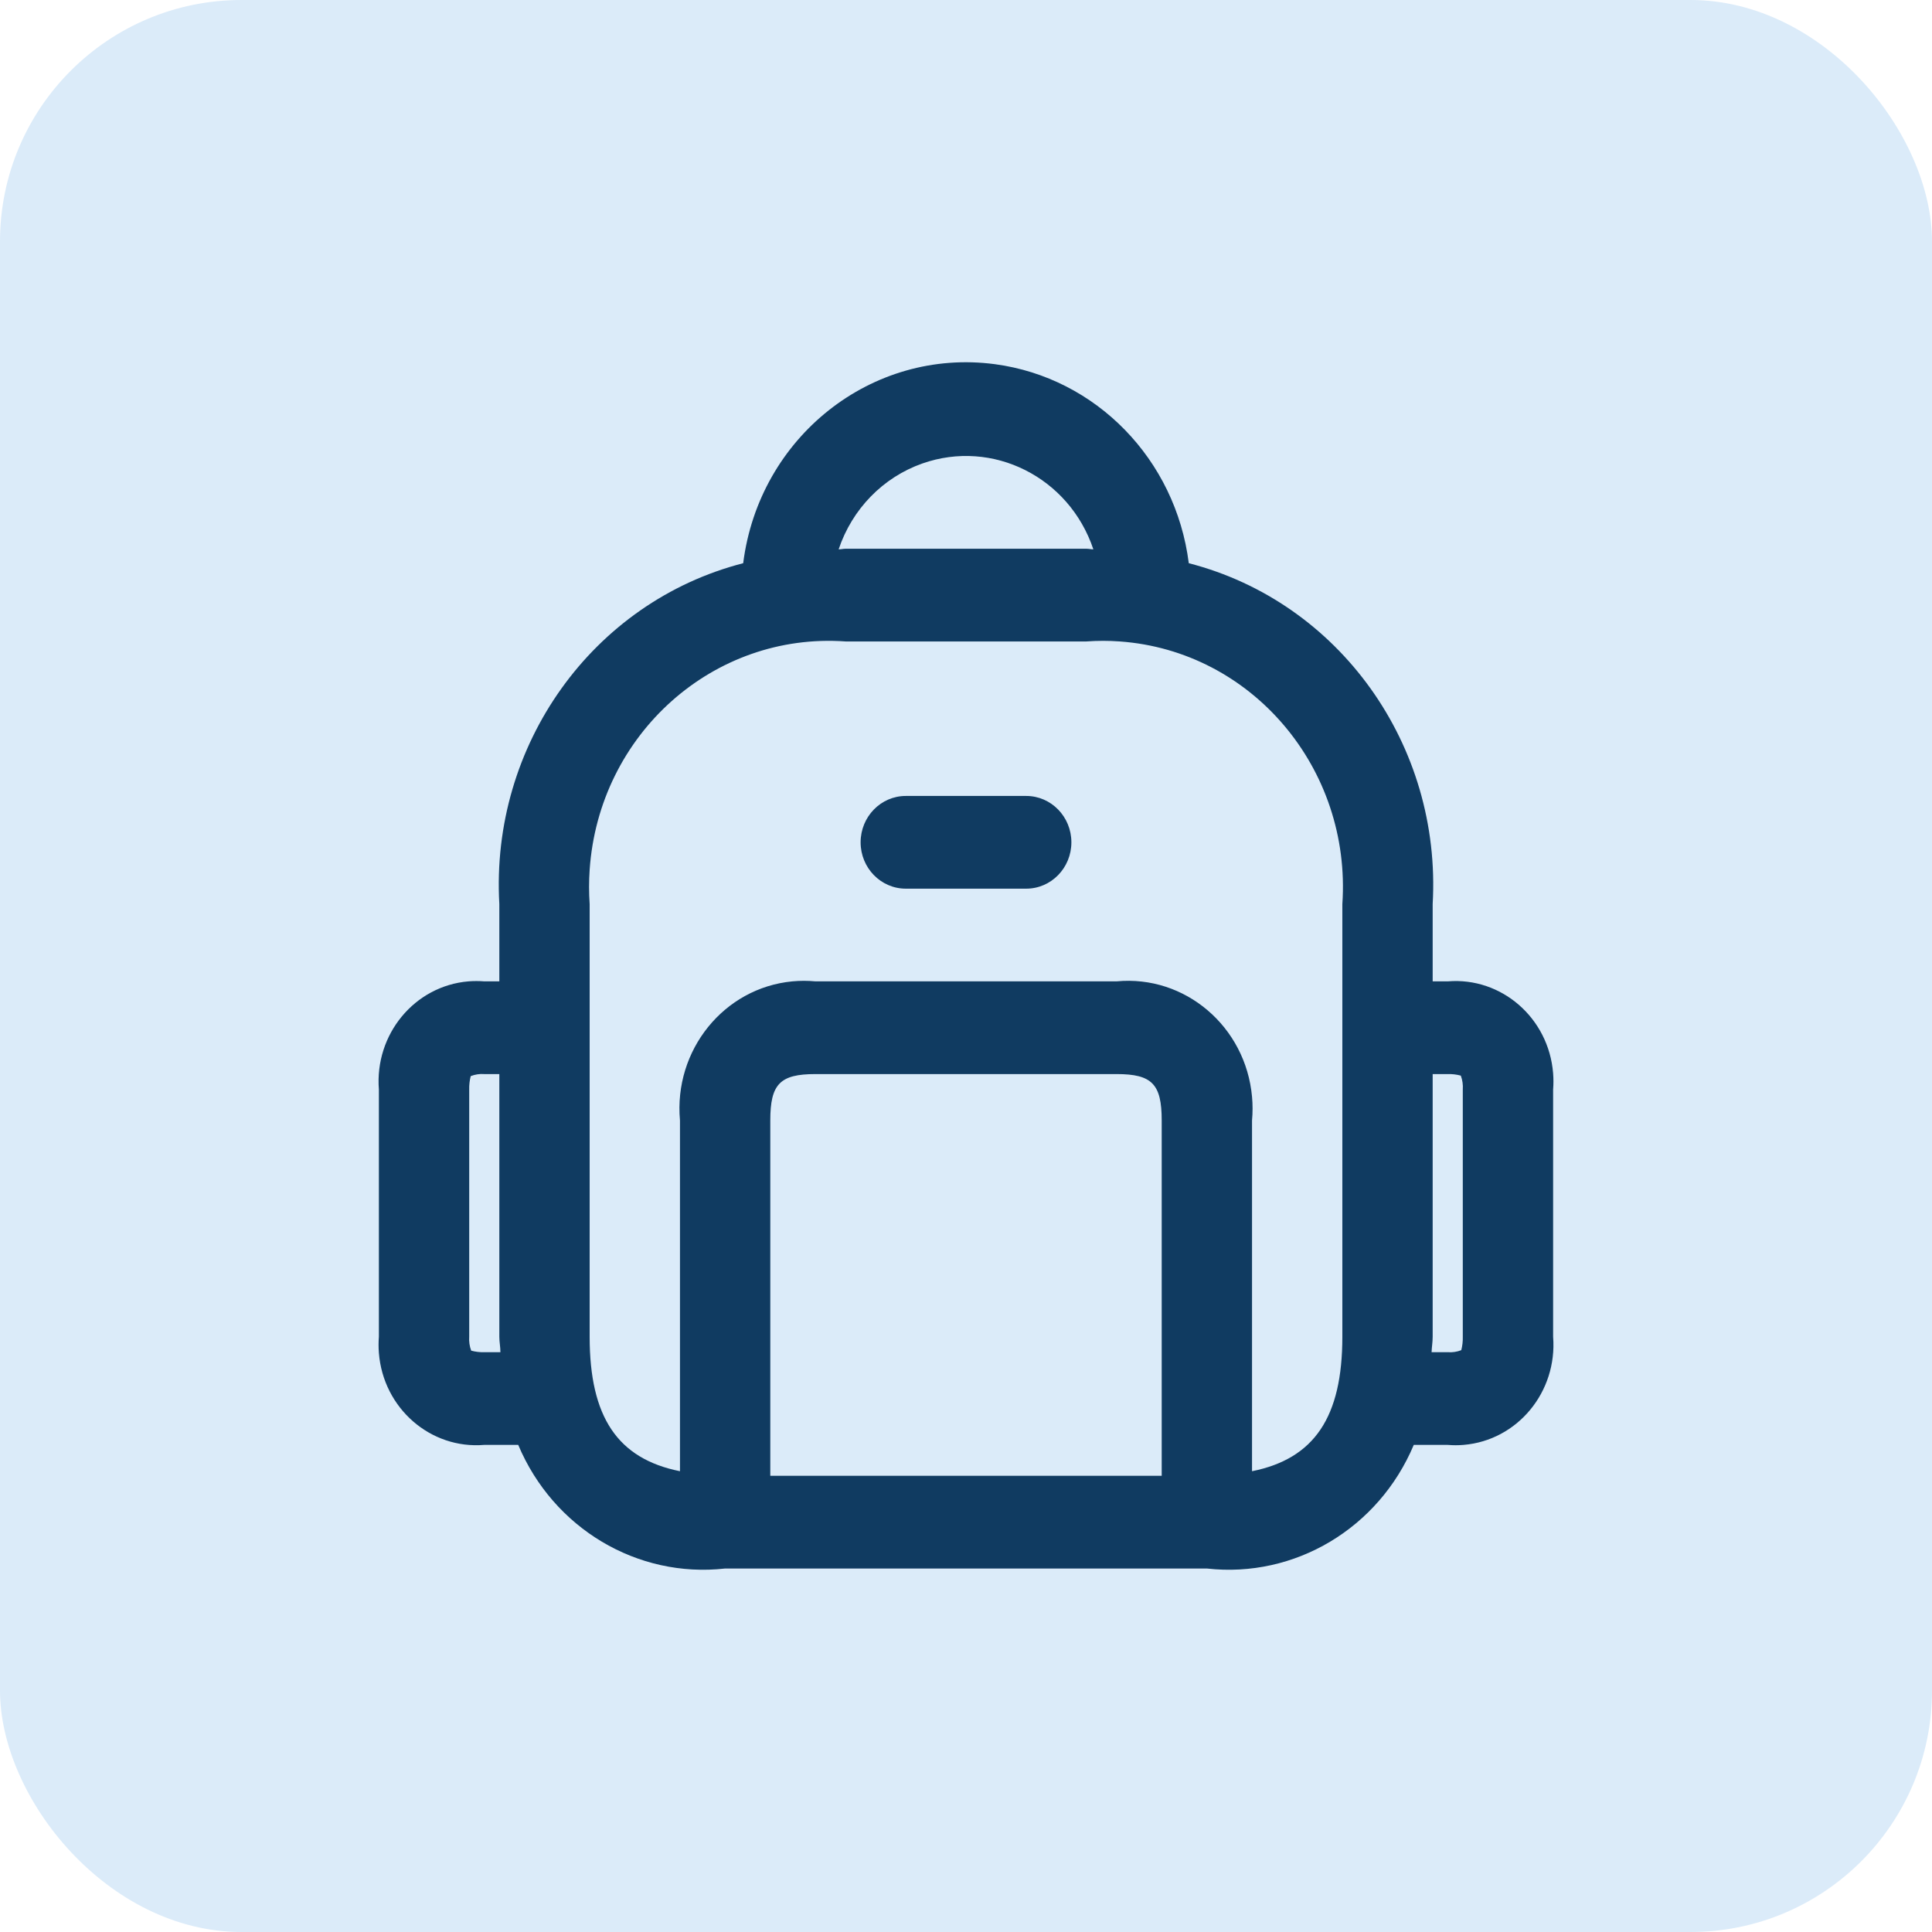<svg width="64" height="64" viewBox="0 0 64 64" fill="none" xmlns="http://www.w3.org/2000/svg">
<rect width="64" height="64" rx="8" fill="#DBEBF9"/>
<path d="M35.491 27.903C35.491 28.751 34.821 29.438 33.995 29.438H30.005C29.179 29.438 28.509 28.751 28.509 27.903C28.509 27.055 29.179 26.367 30.005 26.367H33.995C34.821 26.367 35.491 27.055 35.491 27.903ZM51.449 36.092V44.281C51.593 46.112 50.265 47.716 48.482 47.864C48.307 47.879 48.132 47.879 47.958 47.864H46.833C45.672 50.626 42.892 52.287 39.979 51.959H24.021C21.108 52.287 18.328 50.626 17.167 47.864H16.042C14.259 48.013 12.696 46.649 12.551 44.819C12.537 44.64 12.537 44.46 12.551 44.281V36.092C12.407 34.262 13.735 32.658 15.518 32.509C15.693 32.495 15.868 32.495 16.042 32.509H16.541V29.95C16.24 24.682 19.633 19.94 24.619 18.657C25.148 14.473 28.881 11.522 32.957 12.064C36.308 12.511 38.946 15.218 39.38 18.657C44.367 19.94 47.76 24.682 47.459 29.95V32.509H47.958C49.741 32.361 51.304 33.724 51.449 35.554C51.463 35.733 51.463 35.913 51.449 36.092ZM27.781 18.198C27.861 18.198 27.931 18.178 28.011 18.178H35.989C36.069 18.178 36.139 18.196 36.219 18.198C35.419 15.807 32.883 14.533 30.553 15.354C29.251 15.812 28.228 16.862 27.781 18.198ZM16.577 44.793C16.577 44.619 16.541 44.462 16.541 44.281V35.58H16.042C15.889 35.568 15.736 35.592 15.593 35.648C15.556 35.793 15.539 35.942 15.543 36.092V44.281C15.532 44.438 15.554 44.596 15.609 44.742C15.75 44.78 15.896 44.798 16.042 44.793H16.577ZM38.483 37.116C38.483 35.91 38.162 35.58 36.987 35.58H27.013C25.838 35.58 25.517 35.91 25.517 37.116V48.888H38.483V37.116ZM44.467 44.281V29.95C44.773 25.459 41.473 21.563 37.097 21.249C36.728 21.222 36.358 21.222 35.989 21.249H28.011C23.634 20.935 19.839 24.321 19.533 28.813C19.507 29.192 19.507 29.571 19.533 29.95V44.281C19.533 46.943 20.458 48.321 22.525 48.736V37.116C22.314 34.789 23.98 32.726 26.247 32.509C26.502 32.485 26.759 32.485 27.013 32.509H36.987C39.254 32.292 41.264 34.003 41.475 36.33C41.499 36.591 41.499 36.854 41.475 37.116V48.736C43.541 48.321 44.467 46.943 44.467 44.281ZM48.457 36.092C48.468 35.935 48.446 35.778 48.391 35.631C48.25 35.593 48.104 35.576 47.958 35.58H47.459V44.281C47.459 44.462 47.429 44.619 47.423 44.793H47.958C48.111 44.805 48.264 44.782 48.407 44.726C48.444 44.581 48.461 44.431 48.457 44.281V36.092Z" fill="#103B61"/>
</svg>
